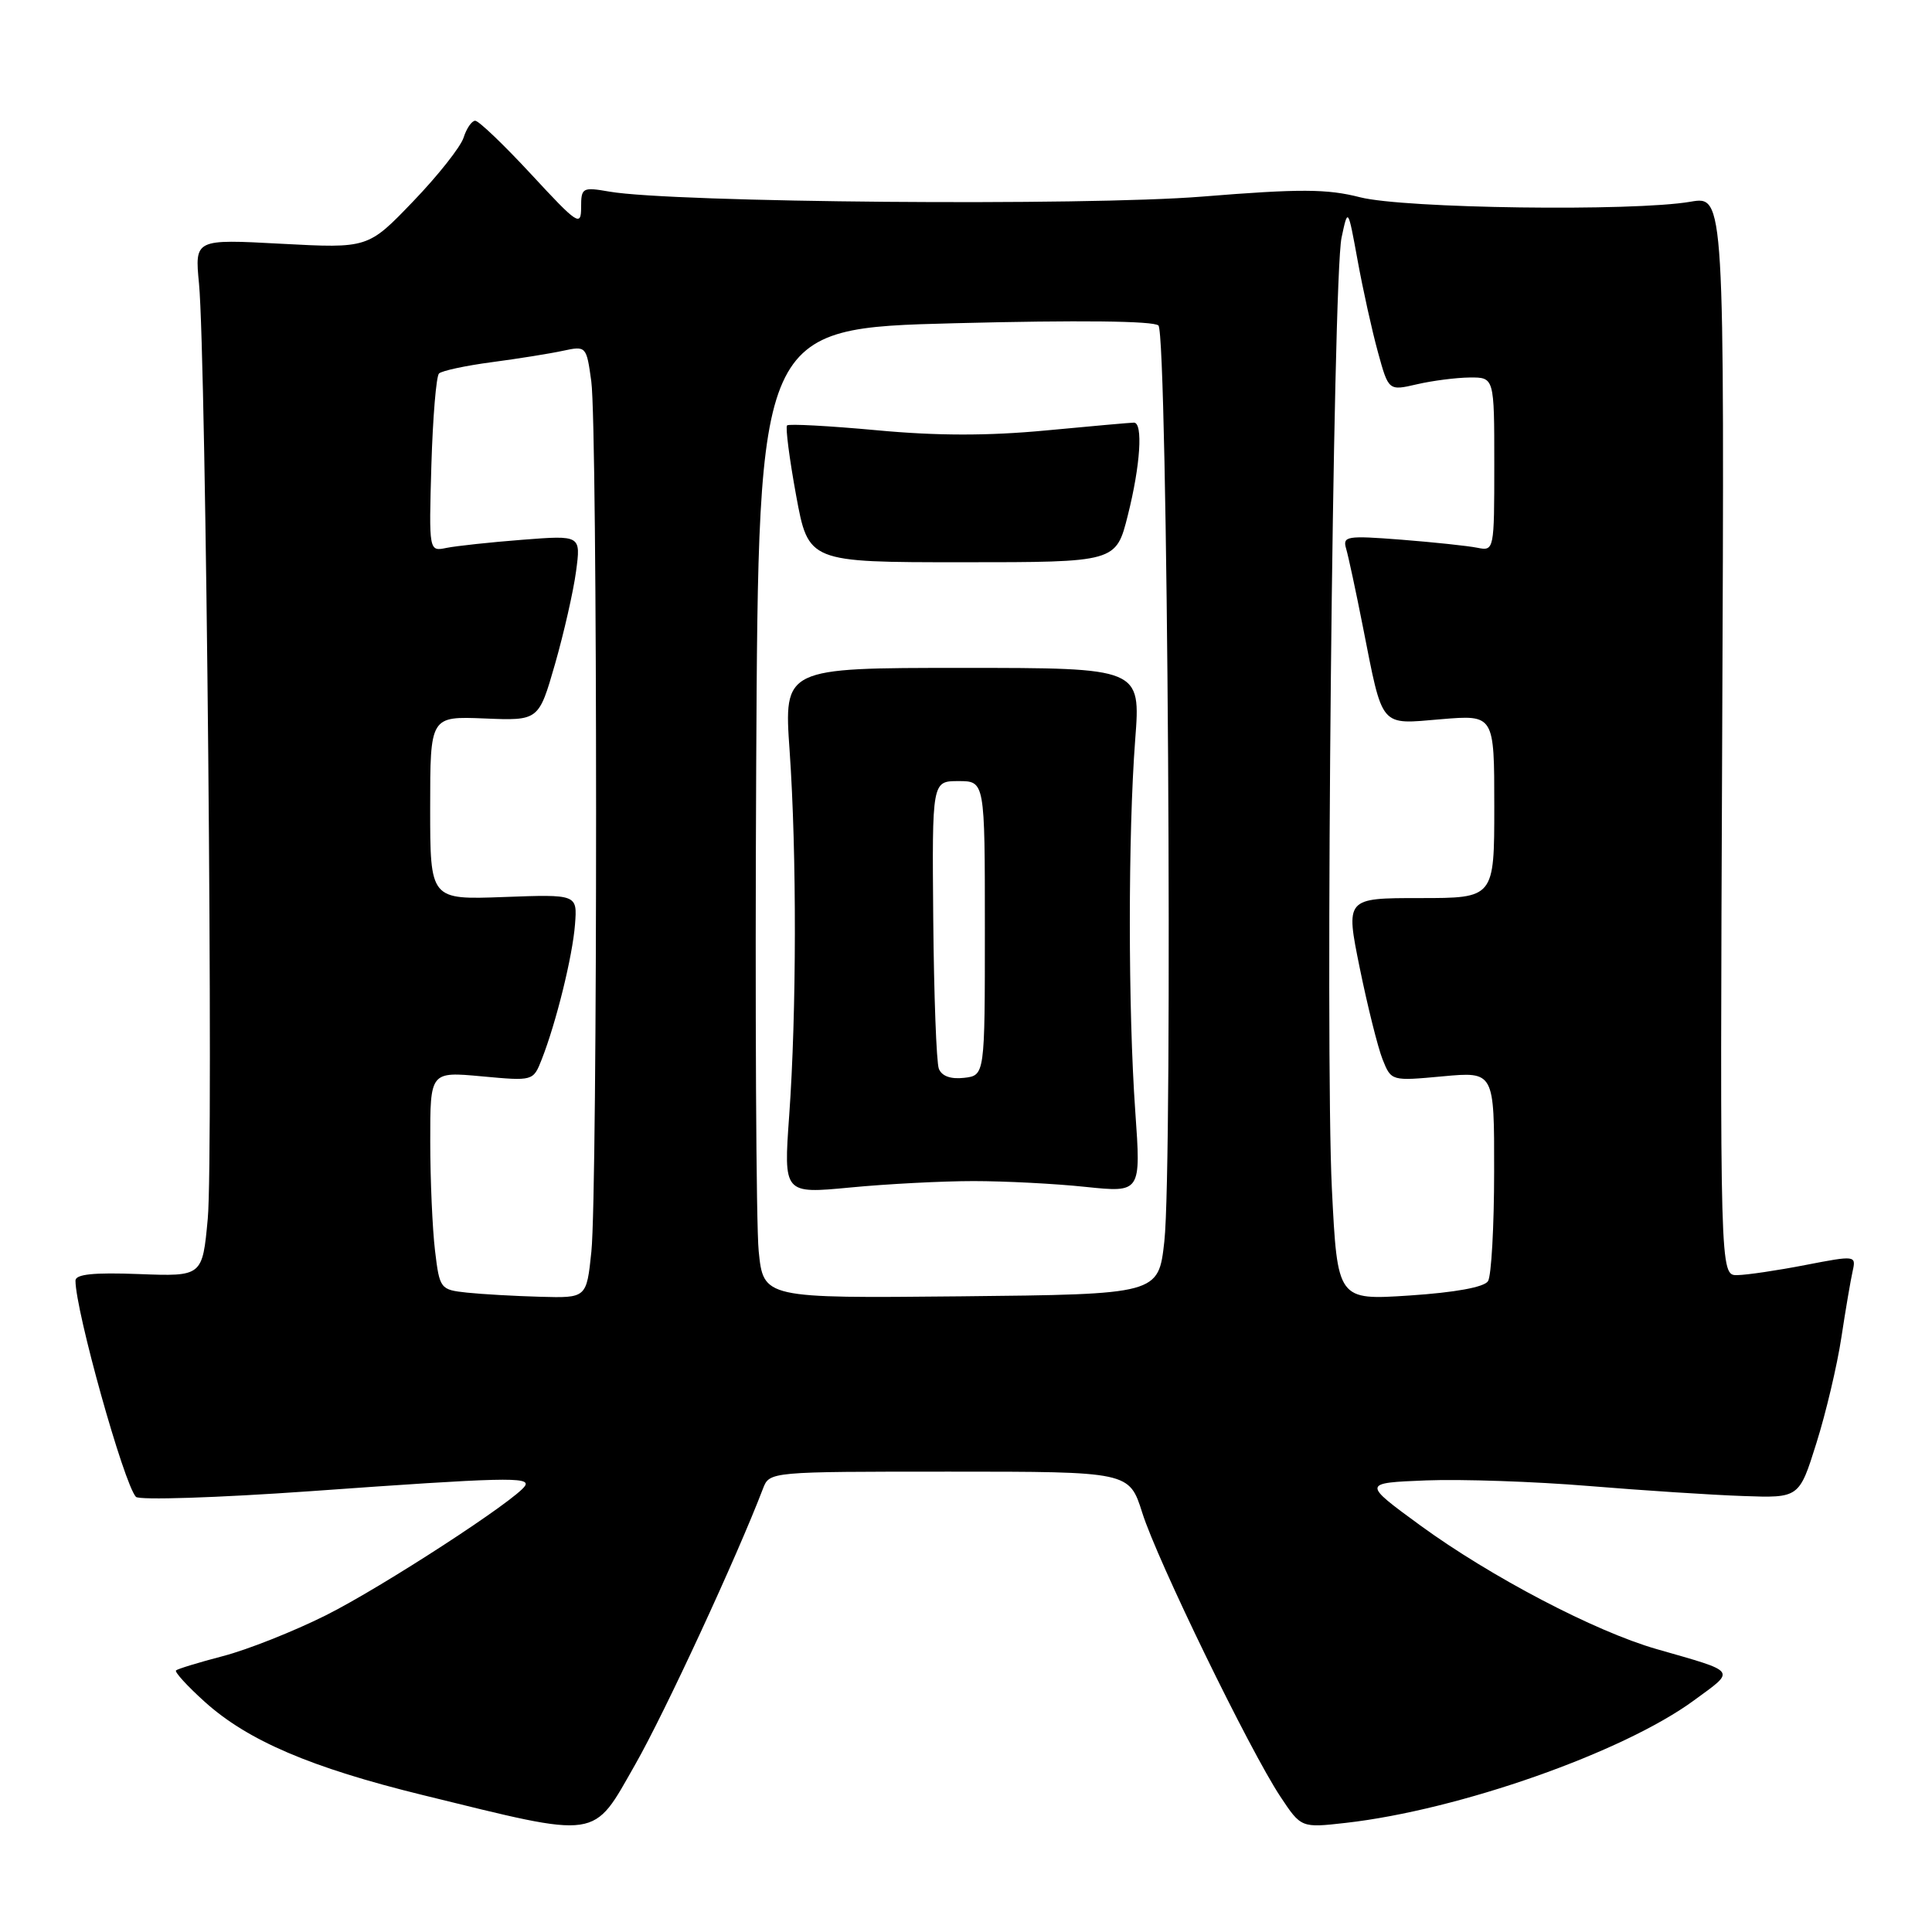 <?xml version="1.0" encoding="UTF-8" standalone="no"?>
<!DOCTYPE svg PUBLIC "-//W3C//DTD SVG 1.1//EN" "http://www.w3.org/Graphics/SVG/1.1/DTD/svg11.dtd" >
<svg xmlns="http://www.w3.org/2000/svg" xmlns:xlink="http://www.w3.org/1999/xlink" version="1.1" viewBox="0 0 256 256">
 <g >
 <path fill="currentColor"
d=" M 84.20 233.75 C 88.09 226.93 97.64 206.30 101.10 197.25 C 101.96 195.00 102.00 195.00 125.80 195.00 C 149.63 195.00 149.63 195.00 151.36 200.46 C 153.34 206.75 165.57 231.89 169.65 238.05 C 172.41 242.21 172.41 242.21 178.33 241.54 C 193.34 239.84 215.07 232.20 224.46 225.31 C 230.04 221.22 230.33 221.62 219.50 218.51 C 211.34 216.17 197.53 208.93 188.20 202.13 C 180.50 196.50 180.50 196.50 189.00 196.16 C 193.68 195.98 203.35 196.31 210.50 196.90 C 217.65 197.49 226.85 198.09 230.95 198.23 C 238.40 198.50 238.40 198.50 240.68 191.23 C 241.94 187.23 243.43 180.93 243.99 177.23 C 244.55 173.53 245.23 169.56 245.49 168.41 C 245.95 166.35 245.85 166.34 239.23 167.62 C 235.53 168.34 231.47 168.94 230.20 168.96 C 227.90 169.00 227.90 169.00 228.20 97.48 C 228.50 25.95 228.50 25.95 224.00 26.73 C 216.37 28.04 186.07 27.63 180.22 26.14 C 175.85 25.02 172.27 25.00 159.30 26.05 C 143.70 27.31 89.16 26.85 80.75 25.39 C 77.17 24.77 77.00 24.86 77.00 27.49 C 77.00 30.05 76.54 29.75 70.41 23.12 C 66.78 19.20 63.44 16.00 62.97 16.00 C 62.51 16.00 61.82 17.01 61.43 18.23 C 61.04 19.46 58.03 23.27 54.74 26.69 C 48.77 32.91 48.77 32.91 37.28 32.30 C 25.80 31.68 25.80 31.68 26.37 37.59 C 27.31 47.33 28.31 153.21 27.53 161.48 C 26.82 169.14 26.82 169.14 18.41 168.82 C 12.40 168.59 10.00 168.84 10.00 169.69 C 10.01 173.71 16.40 196.58 18.01 198.34 C 18.44 198.80 28.84 198.46 41.14 197.59 C 66.81 195.75 70.32 195.67 69.57 196.88 C 68.43 198.73 50.62 210.31 43.19 214.03 C 38.91 216.17 32.78 218.60 29.55 219.44 C 26.33 220.28 23.53 221.14 23.32 221.34 C 23.12 221.55 24.82 223.42 27.12 225.49 C 32.82 230.64 41.20 234.22 56.00 237.85 C 79.73 243.67 78.44 243.86 84.20 233.75 Z  M 61.88 171.28 C 58.34 170.90 58.25 170.79 57.64 165.70 C 57.30 162.84 57.01 156.33 57.01 151.24 C 57.00 141.99 57.00 141.99 63.83 142.62 C 70.65 143.25 70.65 143.25 71.78 140.38 C 73.70 135.49 75.87 126.69 76.19 122.50 C 76.50 118.50 76.50 118.50 66.75 118.86 C 57.00 119.22 57.00 119.22 57.00 107.06 C 57.00 94.91 57.00 94.91 64.19 95.20 C 71.38 95.50 71.38 95.50 73.54 88.00 C 74.72 83.88 75.98 78.34 76.33 75.71 C 76.97 70.92 76.97 70.92 69.24 71.52 C 64.98 71.85 60.45 72.34 59.16 72.60 C 56.83 73.08 56.83 73.08 57.16 61.62 C 57.35 55.32 57.80 49.86 58.17 49.49 C 58.54 49.13 61.69 48.45 65.17 47.99 C 68.65 47.53 72.90 46.85 74.60 46.48 C 77.67 45.82 77.71 45.86 78.35 50.54 C 79.19 56.69 79.20 157.81 78.36 165.85 C 77.72 172.00 77.72 172.00 71.61 171.83 C 68.25 171.74 63.87 171.49 61.88 171.28 Z  M 100.53 165.77 C 100.19 162.32 100.04 133.40 100.20 101.50 C 100.50 43.50 100.50 43.50 126.50 42.83 C 142.89 42.41 152.87 42.52 153.50 43.13 C 154.72 44.32 155.43 154.19 154.28 164.50 C 153.50 171.50 153.50 171.50 127.33 171.77 C 101.16 172.03 101.16 172.03 100.53 165.77 Z  M 129.00 156.50 C 133.12 156.50 139.81 156.84 143.85 157.27 C 151.19 158.03 151.19 158.03 150.43 147.27 C 149.47 133.79 149.47 110.47 150.42 98.00 C 151.15 88.50 151.15 88.50 127.51 88.50 C 103.86 88.50 103.86 88.50 104.63 99.50 C 105.58 113.16 105.55 134.21 104.57 147.85 C 103.83 158.19 103.83 158.19 112.66 157.35 C 117.52 156.88 124.88 156.50 129.00 156.50 Z  M 149.44 68.29 C 151.11 61.67 151.48 56.00 150.25 56.00 C 149.84 56.00 144.58 56.47 138.56 57.04 C 130.92 57.76 124.16 57.76 116.17 57.01 C 109.87 56.43 104.53 56.14 104.29 56.37 C 104.06 56.61 104.60 60.78 105.49 65.65 C 107.12 74.50 107.12 74.50 127.50 74.50 C 147.88 74.50 147.88 74.50 149.44 68.29 Z  M 176.48 157.50 C 175.57 139.21 176.61 36.98 177.76 31.50 C 178.61 27.50 178.61 27.50 179.89 34.50 C 180.59 38.35 181.80 43.82 182.58 46.65 C 183.99 51.79 183.99 51.79 187.75 50.92 C 189.81 50.44 192.96 50.04 194.75 50.02 C 198.00 50.00 198.00 50.00 198.00 61.52 C 198.00 72.93 197.98 73.03 195.75 72.58 C 194.51 72.33 189.98 71.85 185.67 71.51 C 178.44 70.95 177.88 71.04 178.37 72.70 C 178.66 73.69 179.66 78.33 180.58 83.00 C 183.28 96.64 182.73 95.99 190.95 95.30 C 198.00 94.71 198.00 94.71 198.00 106.85 C 198.00 119.00 198.00 119.00 188.14 119.00 C 178.29 119.00 178.29 119.00 180.17 128.25 C 181.21 133.34 182.57 138.79 183.20 140.38 C 184.35 143.25 184.36 143.25 191.17 142.62 C 198.00 141.99 198.00 141.99 197.98 155.24 C 197.98 162.53 197.61 169.07 197.17 169.76 C 196.66 170.56 192.81 171.26 186.79 171.66 C 177.22 172.29 177.22 172.29 176.48 157.50 Z  M 124.40 141.61 C 124.08 140.77 123.75 131.85 123.66 121.79 C 123.50 103.50 123.50 103.50 127.00 103.50 C 130.50 103.50 130.50 103.50 130.50 123.00 C 130.50 142.50 130.50 142.50 127.74 142.82 C 125.97 143.02 124.78 142.59 124.40 141.61 Z "/>
</g>
</svg>